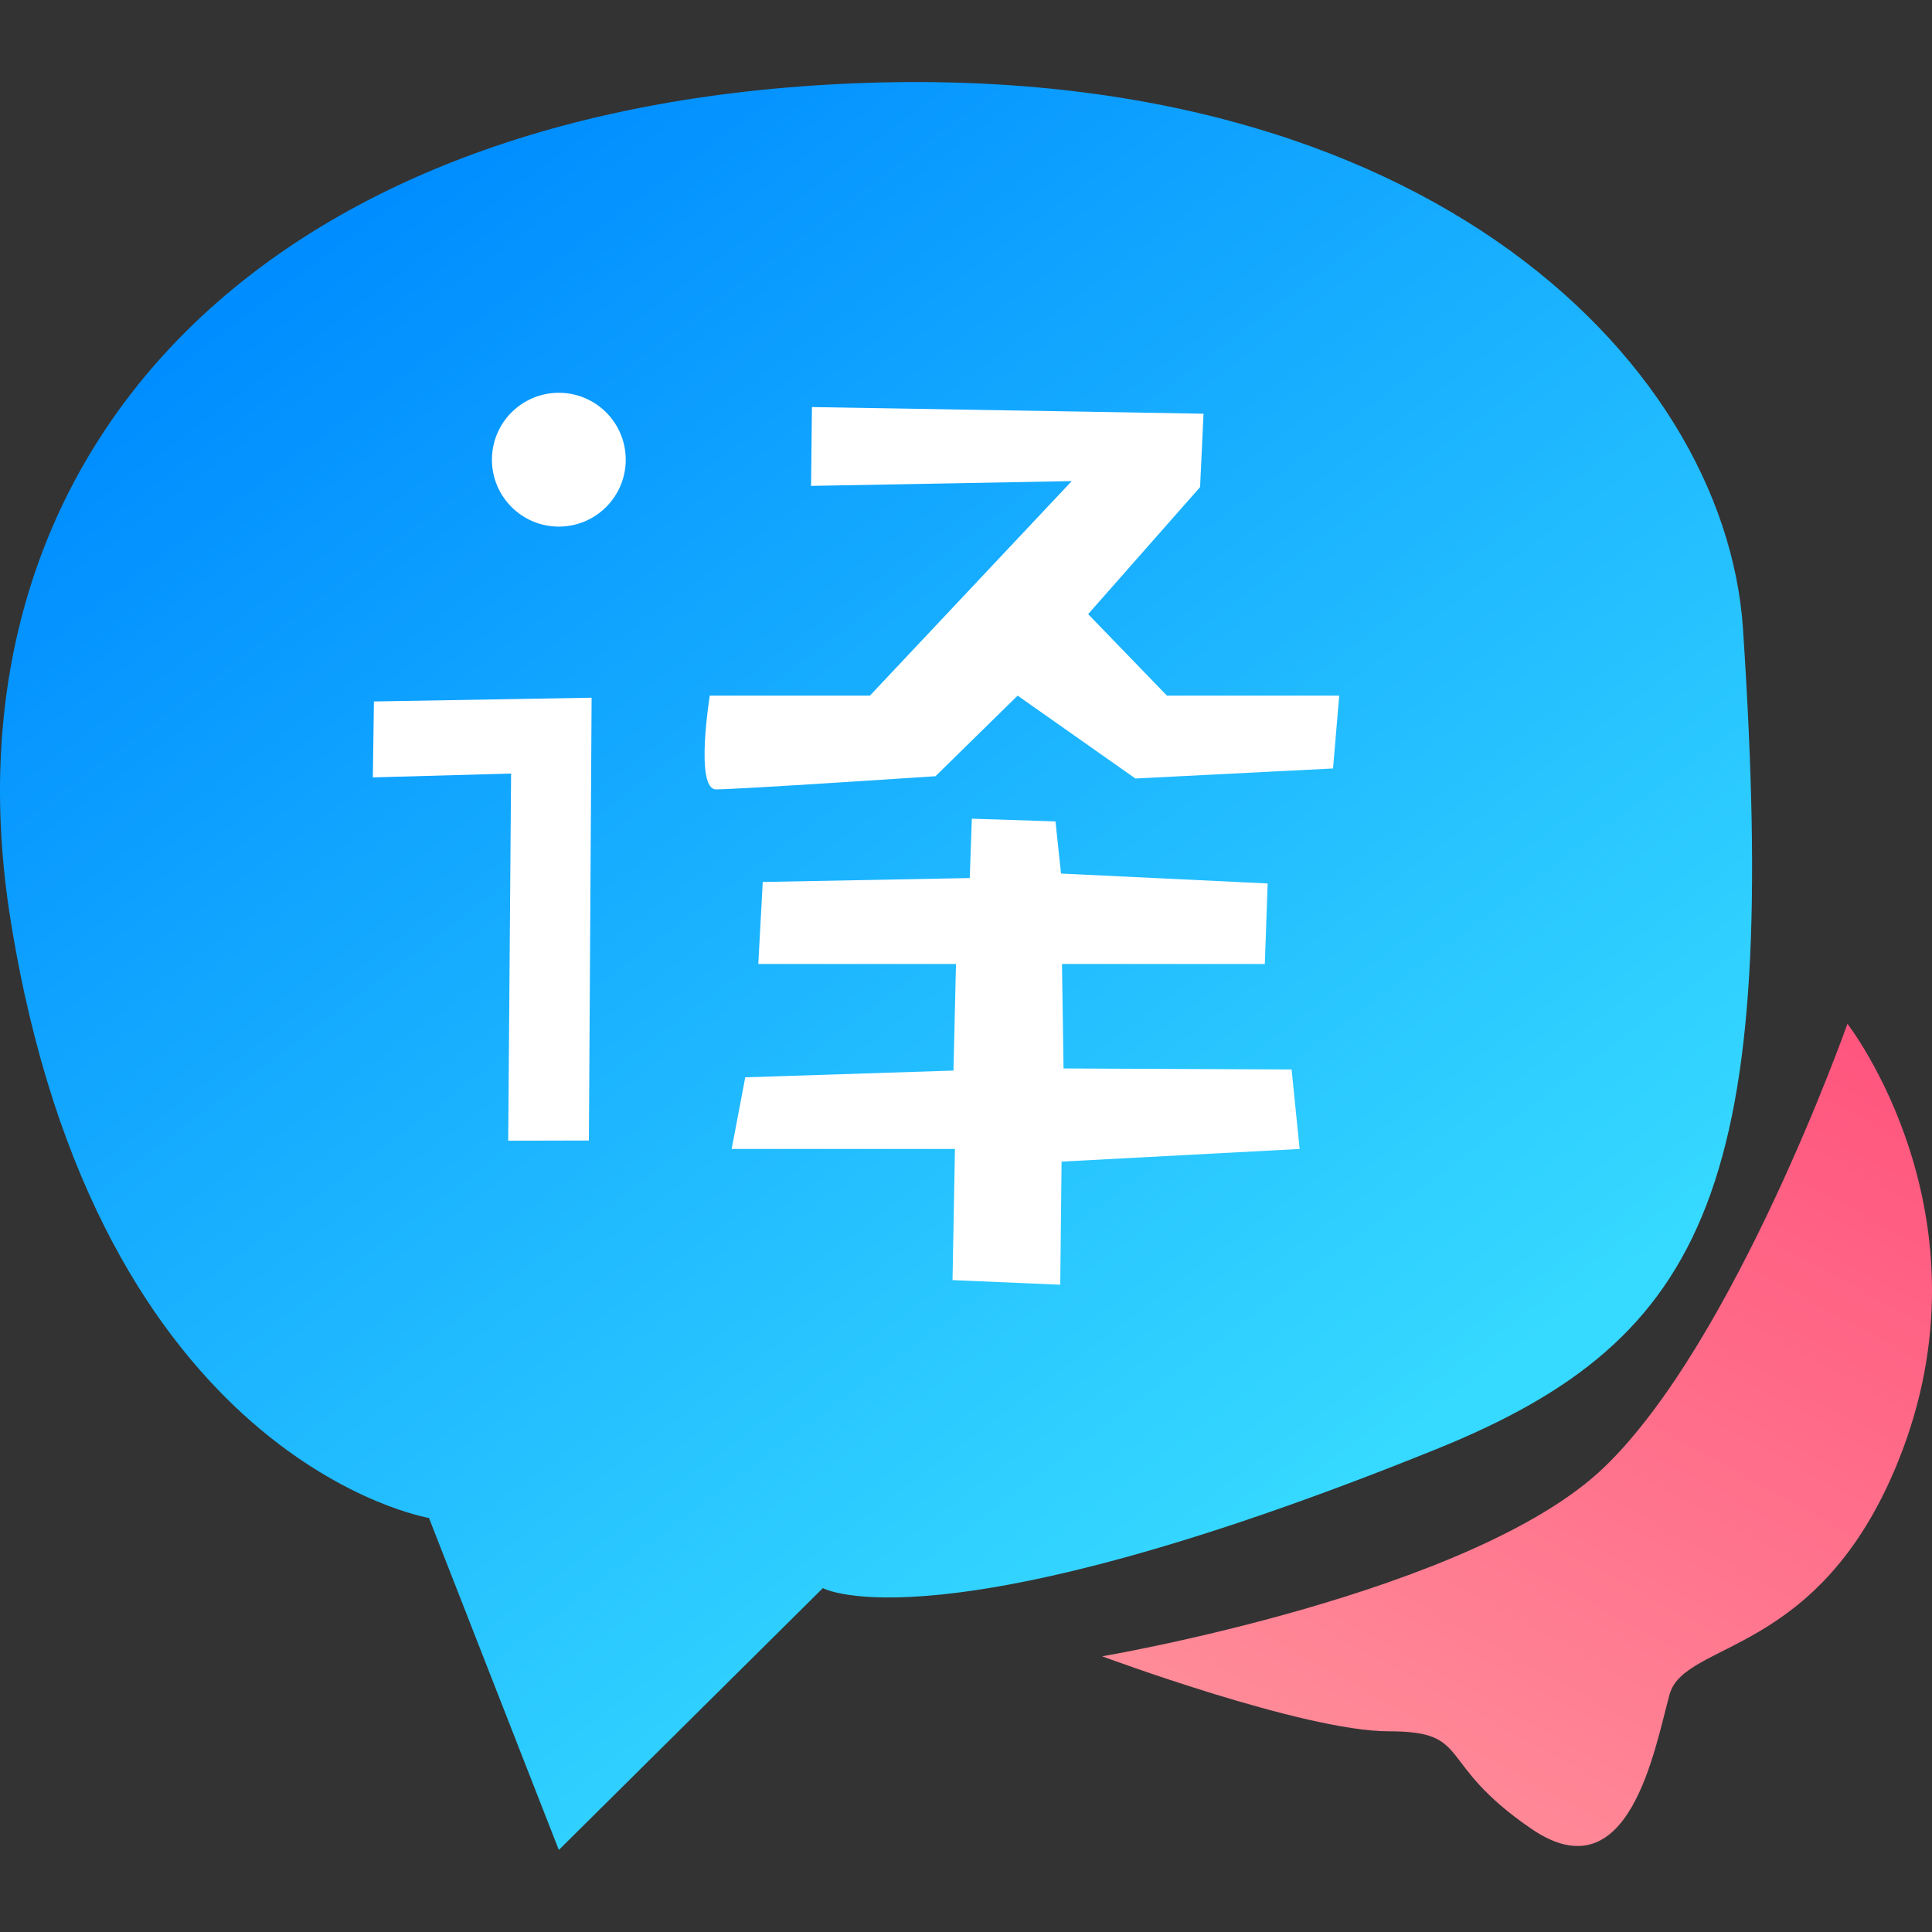 <?xml version="1.0" encoding="UTF-8" standalone="no"?>
<!-- Created with Inkscape (http://www.inkscape.org/) -->

<svg
   width="240"
   height="240"
   id="svg5"
   sodipodi:docname="baidu.svg"
   version="1.1"
   inkscape:version="1.2.1 (9c6d41e410, 2022-07-14, custom)"
   xml:space="preserve"
   xmlns:inkscape="http://www.inkscape.org/namespaces/inkscape"
   xmlns:sodipodi="http://sodipodi.sourceforge.net/DTD/sodipodi-0.dtd"
   xmlns:xlink="http://www.w3.org/1999/xlink"
   xmlns="http://www.w3.org/2000/svg"
   xmlns:svg="http://www.w3.org/2000/svg"><rect width="100%" height="100%" fill="#333333" stroke="none"/><sodipodi:namedview
     id="namedview7"
     pagecolor="#ffffff"
     bordercolor="#111111"
     borderopacity="1"
     inkscape:pageshadow="0"
     inkscape:pageopacity="0"
     inkscape:pagecheckerboard="1"
     inkscape:document-units="px"
     showgrid="true"
     units="px"
     width="512px"
     inkscape:zoom="1.9776937"
     inkscape:cx="213.12704"
     inkscape:cy="178.23791"
     inkscape:window-width="1920"
     inkscape:window-height="1031"
     inkscape:window-x="0"
     inkscape:window-y="0"
     inkscape:window-maximized="1"
     inkscape:current-layer="layer1"
     inkscape:showpageshadow="false"
     showborder="true"
     inkscape:deskcolor="#d1d1d1" /><defs
     id="defs2"><linearGradient
       inkscape:collect="always"
       id="linearGradient1743"><stop
         style="stop-color:#36d9ff;stop-opacity:1;"
         offset="0"
         id="stop1739" /><stop
         style="stop-color:#008dff;stop-opacity:1;"
         offset="1"
         id="stop1741" /></linearGradient><linearGradient
       inkscape:collect="always"
       id="linearGradient1735"><stop
         style="stop-color:#ff8d99;stop-opacity:1;"
         offset="0"
         id="stop1731" /><stop
         style="stop-color:#ff557e;stop-opacity:1;"
         offset="1"
         id="stop1733" /></linearGradient><inkscape:path-effect
       effect="bspline"
       id="path-effect1133"
       is_visible="true"
       lpeversion="1"
       weight="33.333"
       steps="2"
       helper_size="0"
       apply_no_weight="true"
       apply_with_weight="true"
       only_selected="false" /><inkscape:path-effect
       effect="bspline"
       id="path-effect857"
       is_visible="true"
       lpeversion="1"
       weight="33.333"
       steps="2"
       helper_size="0"
       apply_no_weight="true"
       apply_with_weight="true"
       only_selected="false" /><linearGradient
       inkscape:collect="always"
       xlink:href="#linearGradient1735"
       id="linearGradient1737"
       x1="161.677"
       y1="200.721"
       x2="203.09"
       y2="125.447"
       gradientUnits="userSpaceOnUse"
       gradientTransform="matrix(1.363,0,0,1.363,-47.401,-43.859)" /><linearGradient
       inkscape:collect="always"
       xlink:href="#linearGradient1743"
       id="linearGradient1745"
       x1="158.462"
       y1="167.017"
       x2="70.155"
       y2="49.478"
       gradientUnits="userSpaceOnUse"
       gradientTransform="matrix(1.363,0,0,1.363,-47.401,-43.859)" /></defs><g
     inkscape:label="图层 1"
     inkscape:groupmode="layer"
     id="layer1"><path
       style="fill:url(#linearGradient1745);fill-opacity:1;stroke:none;stroke-width:1.363px;stroke-linecap:butt;stroke-linejoin:miter;stroke-opacity:1"
       d="M 69.42,229.807 53.29,188.567 c 0,0 -41.21,-6.861 -51.992,-74.385 C -7.592,58.51 29.566,15.412 100.982,10.629 175.427,5.642 214.291,44.472 216.52,78.118 221.075,146.879 212.562,166.215 178.442,180.012 c -62.138,25.126 -76.222,17.269 -76.222,17.269 z"
       id="path355"
       sodipodi:nodetypes="ccsssscc" /><path
       style="fill:#ffffff;fill-opacity:1;stroke:none;stroke-width:1.363px;stroke-linecap:butt;stroke-linejoin:miter;stroke-opacity:1"
       d="m 46.449,87.138 27.043,-0.467 -0.338,55.008 -10.022,0.024 0.357,-45.611 -17.174,0.479 z"
       id="path359"
       sodipodi:nodetypes="ccccccc" /><path
       style="fill:#ffffff;fill-opacity:1;stroke:none;stroke-width:1.363px;stroke-linecap:butt;stroke-linejoin:miter;stroke-opacity:1"
       d="m 100.861,50.566 -0.109,9.793 32.383,-0.594 -25.07,26.648 H 88.174 c 0,0 -1.892,11.648 0.783,11.648 2.675,0 27.252,-1.637 27.252,-1.637 l 10.206,-10.01 14.632,10.295 24.548,-1.247 0.768,-9.048 h -21.4 l -9.791,-10.124 13.907,-15.781 0.427,-9.117 z"
       id="path361"
       sodipodi:nodetypes="cccccscccccccccc" /><path
       style="fill:#ffffff;fill-opacity:1;stroke:none;stroke-width:1.363px;stroke-linecap:butt;stroke-linejoin:miter;stroke-opacity:1"
       d="m 120.723,101.7 -0.258,7.375 -25.715,0.486 -0.551,10.19 h 24.556 l -0.311,13.239 -25.867,0.838 -1.686,8.899 h 27.735 l -0.3,16.293 13.382,0.573 0.165,-15.294 29.573,-1.571 -0.999,-9.875 -28.33,-0.126 -0.193,-12.975 h 25.197 l 0.353,-10.006 -25.67,-1.23 -0.689,-6.479 z"
       id="path363"
       sodipodi:nodetypes="ccccccccccccccccccccc" /><path
       style="fill:url(#linearGradient1737);fill-opacity:1;stroke:none;stroke-width:1.363px;stroke-linecap:butt;stroke-linejoin:miter;stroke-opacity:1"
       d="m 136.914,205.752 c 0,0 25.039,9.316 35.583,9.316 10.544,0 5.617,3.844 17.766,12.132 12.149,8.287 15.272,-9.949 17.136,-16.706 1.864,-6.757 18.548,-4.575 28.384,-28.924 12.325,-30.511 -6.288,-54.392 -6.288,-54.392 0,0 -13.96,39.499 -30.26,55.131 -16.301,15.632 -62.32,23.444 -62.32,23.444 z"
       id="path365"
       sodipodi:nodetypes="csssscsc" /><circle
       style="fill:#ffffff;fill-opacity:1;stroke:none;stroke-width:20.451;stroke-linecap:round;stroke-linejoin:round"
       id="path466"
       cx="69.42"
       cy="57.105"
       r="8.311" /></g></svg>
